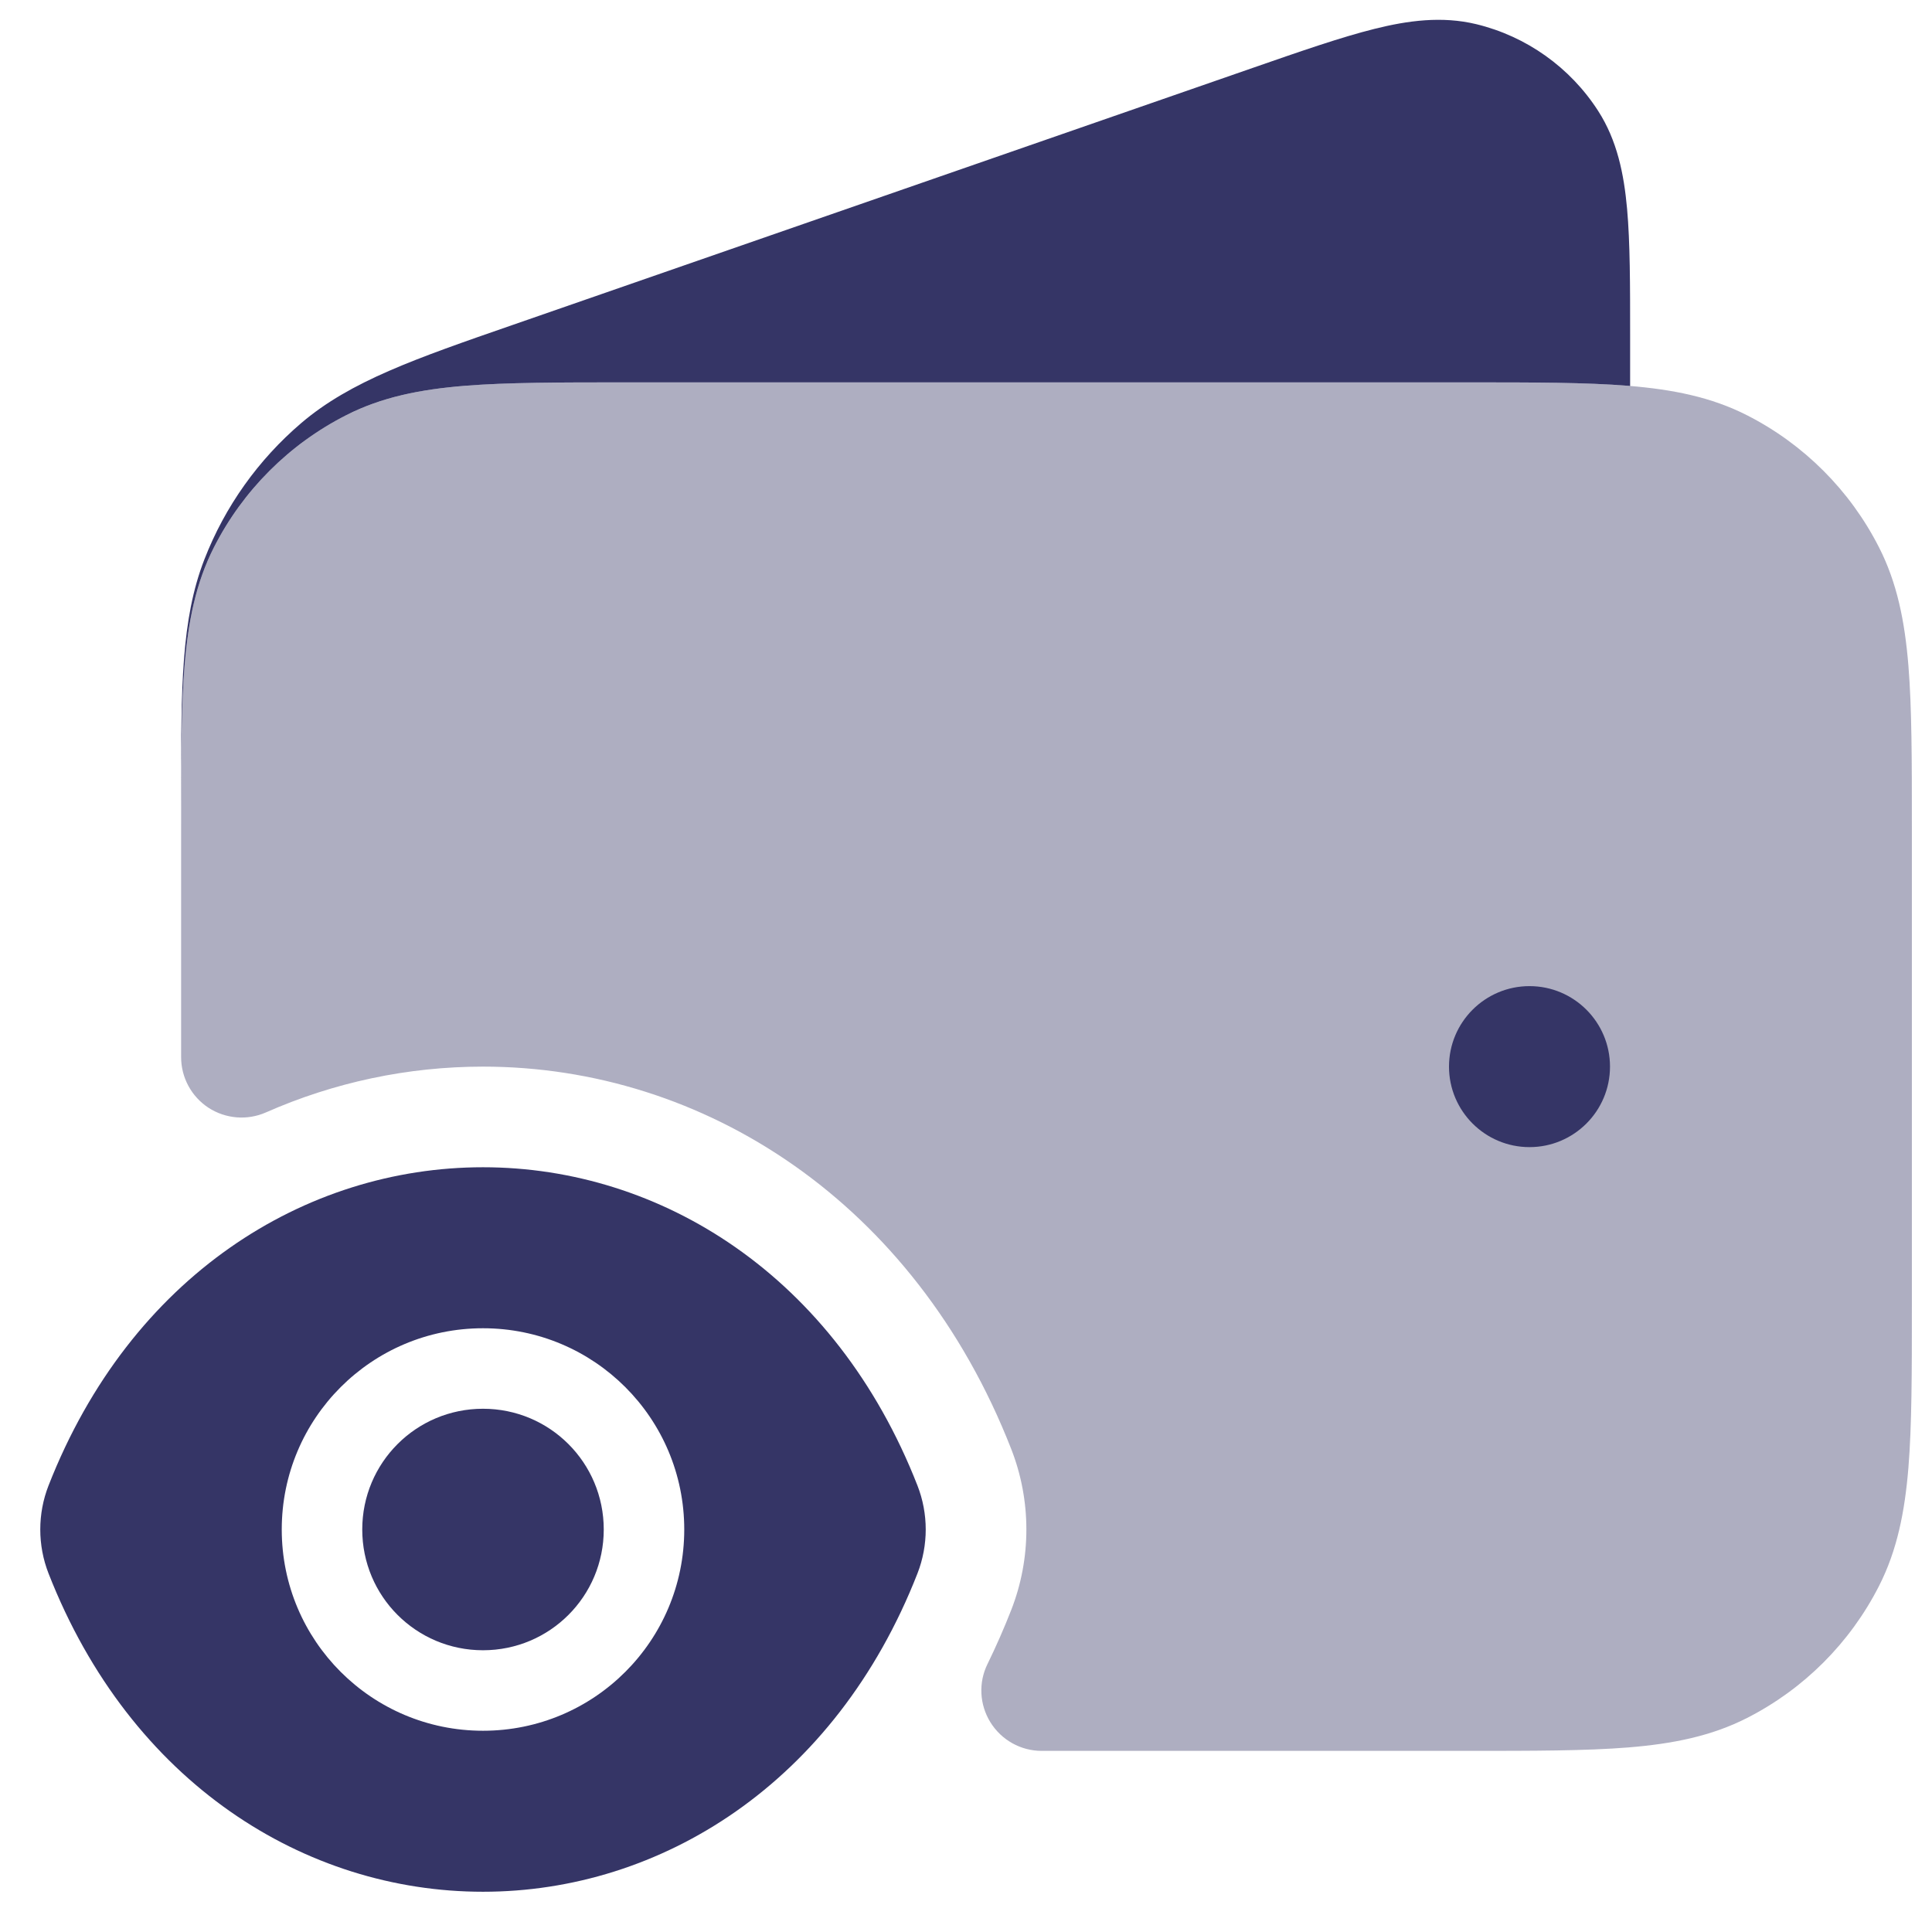 <svg width="24" height="24" viewBox="0 0 24 24" fill="none" xmlns="http://www.w3.org/2000/svg">
<g clip-path="url(#clip0_9001_297676)">
<path opacity="0.4" d="M18.232 4.75H7.768C6.955 4.75 6.299 4.75 5.769 4.793C5.222 4.838 4.742 4.932 4.298 5.159C3.592 5.518 3.018 6.092 2.659 6.798C2.432 7.242 2.338 7.722 2.293 8.269C2.25 8.799 2.25 9.455 2.25 10.268V13.133C2.25 13.386 2.378 13.622 2.59 13.761C2.803 13.899 3.071 13.921 3.303 13.819C4.151 13.445 5.066 13.25 6 13.25C8.744 13.25 11.362 14.934 12.561 17.998C12.813 18.641 12.813 19.359 12.561 20.002C12.471 20.232 12.373 20.454 12.268 20.669C12.153 20.901 12.167 21.176 12.304 21.396C12.441 21.616 12.681 21.75 12.94 21.75H18.232C19.045 21.75 19.701 21.75 20.232 21.707C20.778 21.662 21.258 21.568 21.703 21.341C22.408 20.982 22.982 20.408 23.341 19.703C23.568 19.258 23.662 18.778 23.707 18.232C23.75 17.701 23.75 17.045 23.75 16.232V10.268C23.75 9.455 23.75 8.799 23.707 8.269C23.662 7.722 23.568 7.242 23.341 6.798C22.982 6.092 22.408 5.518 21.703 5.159C21.258 4.932 20.778 4.838 20.232 4.793C19.701 4.75 19.045 4.75 18.232 4.75Z" fill="#353566"/>
<path d="M17.073 0.359C17.492 0.254 17.914 0.198 18.338 0.3C18.962 0.451 19.505 0.837 19.853 1.378C20.089 1.745 20.173 2.161 20.212 2.592C20.25 3.012 20.25 3.538 20.25 4.171V4.795L20.231 4.793C19.701 4.75 19.045 4.75 18.232 4.75H7.768C6.955 4.75 6.299 4.75 5.769 4.793C5.222 4.838 4.742 4.932 4.298 5.159C3.592 5.518 3.018 6.092 2.659 6.797C2.432 7.242 2.338 7.722 2.293 8.268C2.254 8.747 2.25 9.327 2.25 10.032L2.25 9.828C2.25 8.545 2.249 7.694 2.539 6.949C2.794 6.292 3.209 5.71 3.745 5.253C4.354 4.735 5.158 4.456 6.37 4.036L15.569 0.841C16.167 0.633 16.664 0.461 17.073 0.359Z" fill="#353566"/>
<path d="M18 13.25C18 12.698 18.448 12.25 19 12.25C19.552 12.25 20 12.698 20 13.25C20 13.802 19.552 14.25 19 14.25C18.448 14.25 18 13.802 18 13.25Z" fill="#353566"/>
<path d="M6 17.5C5.17 17.5 4.5 18.17 4.5 19C4.5 19.83 5.17 20.5 6 20.5C6.83 20.5 7.5 19.83 7.5 19C7.5 18.17 6.83 17.5 6 17.5Z" fill="#353566"/>
<path fill-rule="evenodd" clip-rule="evenodd" d="M11.397 18.454C10.377 15.847 8.207 14.5 6 14.5C3.793 14.5 1.623 15.847 0.603 18.454C0.466 18.804 0.466 19.196 0.603 19.546C1.623 22.153 3.793 23.5 6 23.5C8.207 23.5 10.377 22.153 11.397 19.546C11.534 19.196 11.534 18.804 11.397 18.454ZM3.5 19C3.5 17.618 4.618 16.5 6 16.5C7.382 16.5 8.5 17.618 8.5 19C8.5 20.382 7.382 21.5 6 21.5C4.618 21.5 3.5 20.382 3.5 19Z" fill="#353566"/>
</g>
<defs>
<clipPath id="clip0_9001_297676">
<rect width="24" height="24" fill="white"/>
</clipPath>
</defs>
</svg>
